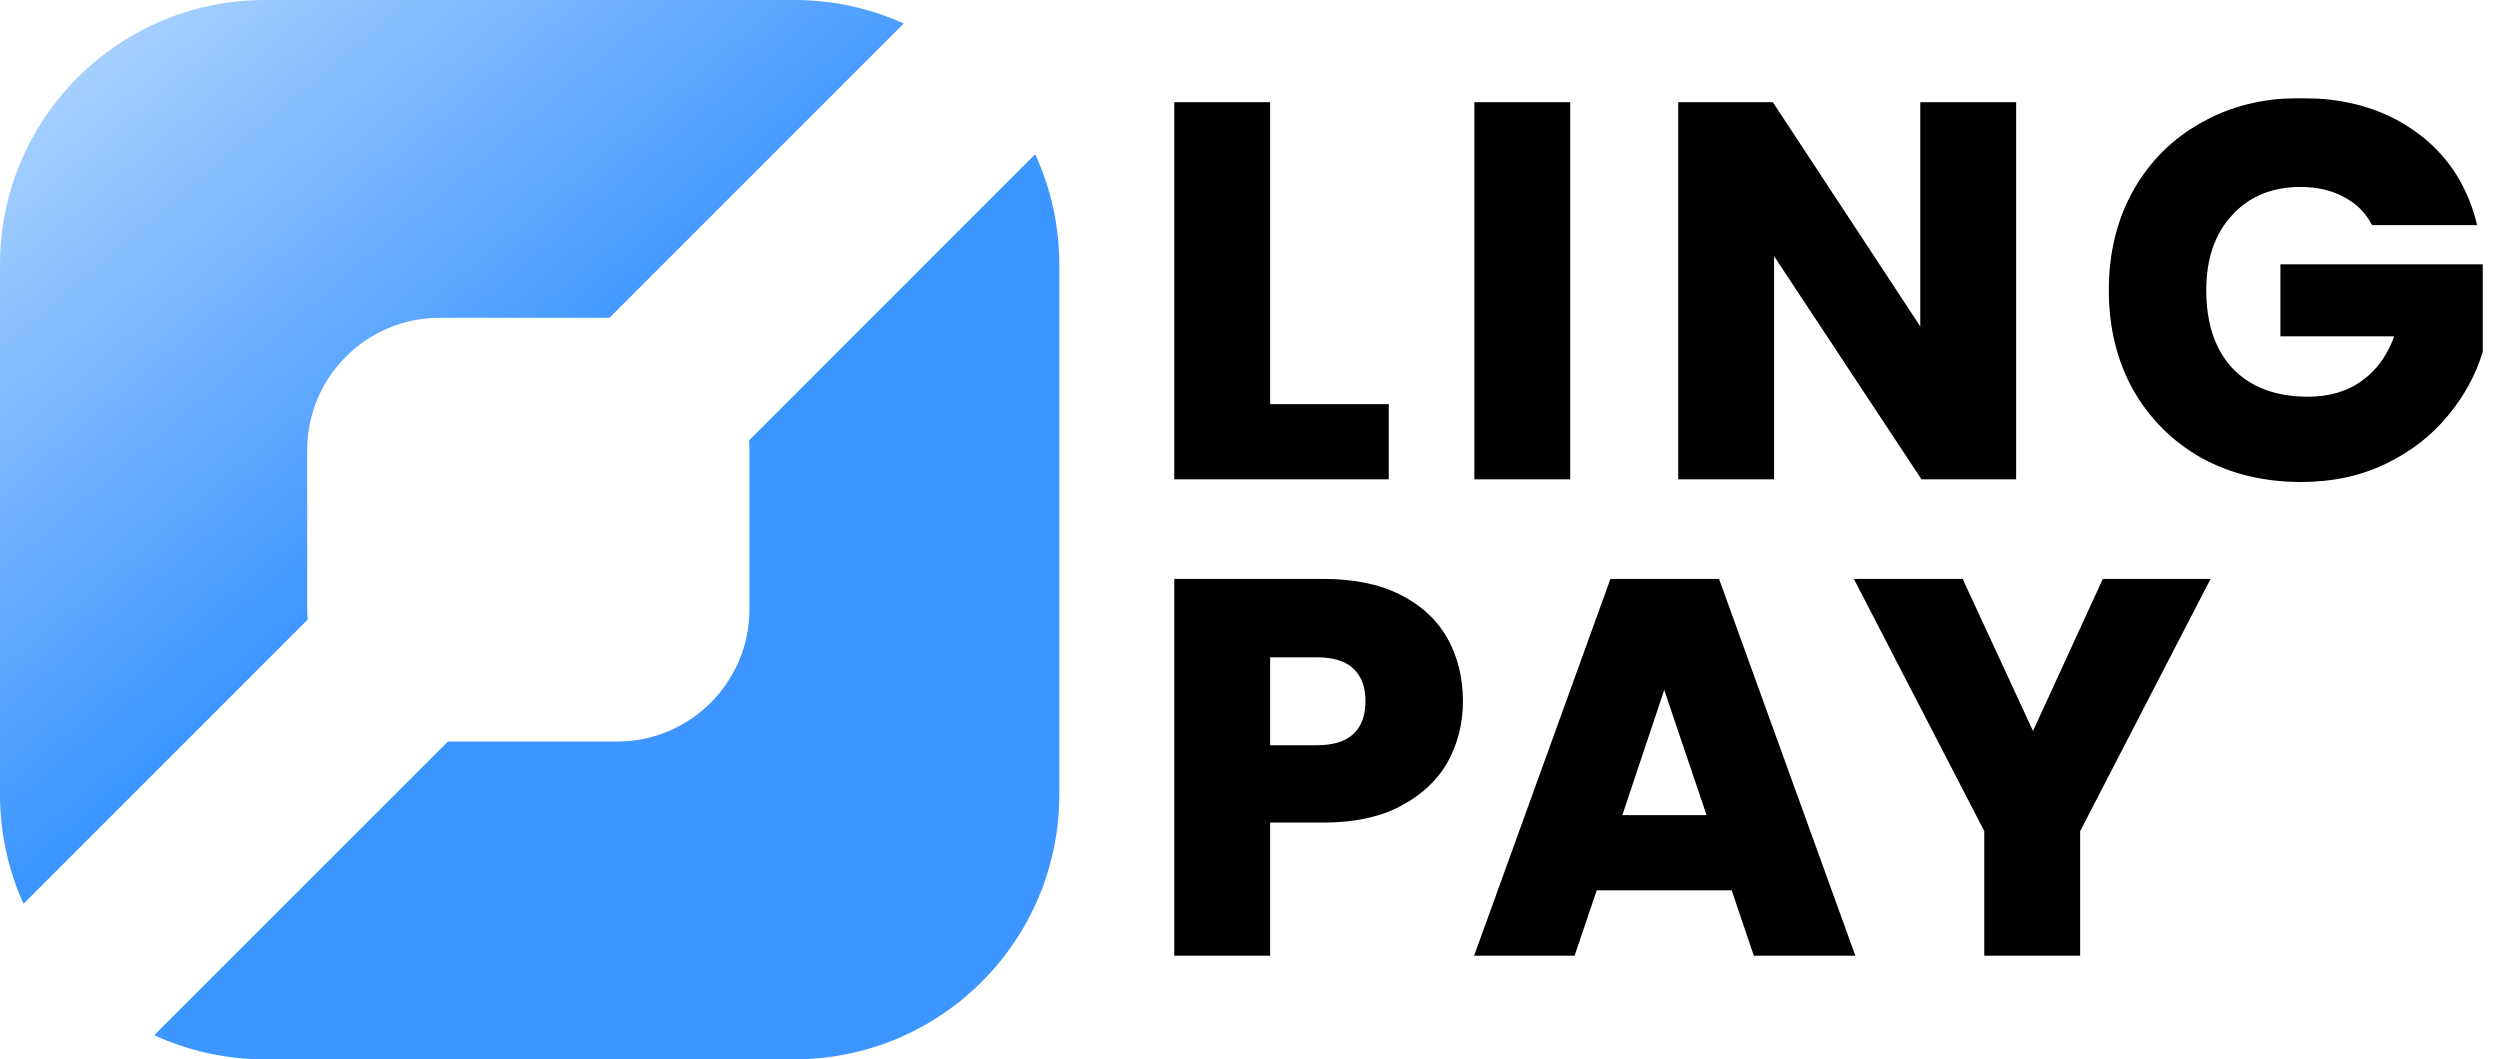 <svg width="944" height="400" viewBox="0 0 944 400" fill="none" xmlns="http://www.w3.org/2000/svg">
<g clip-path="url(#clip0_561_2)">
<path fill-rule="evenodd" clip-rule="evenodd" d="M341.254 8.879C328.677 3.176 314.709 0 300 0H100C44.772 0 0 44.772 0 100V300C0 314.709 3.176 328.677 8.879 341.254L116.156 233.978C116.053 232.665 116 231.339 116 230V170C116 142.386 138.386 120 166 120H230.134L341.254 8.879ZM169.129 280H233C260.614 280 283 257.614 283 230V170C283 168.744 282.954 167.499 282.863 166.266L390.889 58.239C396.738 70.948 400 85.093 400 100V300C400 355.228 355.228 400 300 400H100C85.093 400 70.948 396.738 58.239 390.889L169.129 280Z" fill="url(#paint0_linear_561_2)"/>
<mask id="path-2-outside-1_561_2" maskUnits="userSpaceOnUse" x="443" y="37" width="495" height="324" fill="black">
<rect fill="white" x="443" y="37" width="495" height="324"/>
<path d="M478.6 153.6H523.4V180H444.4V39.6H478.6V153.6ZM591.913 39.6V180H557.713V39.6H591.913ZM760.297 180H726.097L668.897 93.4V180H634.697V39.6H668.897L726.097 126.6V39.6H760.297V180ZM896.287 84C893.754 79.333 890.088 75.8 885.288 73.4C880.621 70.867 875.088 69.6 868.688 69.6C857.621 69.6 848.754 73.267 842.087 80.6C835.421 87.8 832.088 97.467 832.088 109.6C832.088 122.533 835.554 132.667 842.488 140C849.554 147.2 859.221 150.8 871.488 150.8C879.888 150.8 886.954 148.667 892.688 144.4C898.554 140.133 902.821 134 905.488 126H862.088V100.8H936.488V132.6C933.954 141.133 929.621 149.067 923.488 156.4C917.488 163.733 909.821 169.667 900.488 174.2C891.154 178.733 880.621 181 868.888 181C855.021 181 842.621 178 831.688 172C820.888 165.867 812.421 157.4 806.288 146.6C800.288 135.8 797.287 123.467 797.287 109.6C797.287 95.733 800.288 83.4 806.288 72.6C812.421 61.667 820.888 53.2 831.688 47.2C842.488 41.067 854.821 38 868.688 38C885.488 38 899.621 42.067 911.088 50.2C922.688 58.333 930.354 69.6 934.088 84H896.287ZM551.4 264.8C551.4 272.933 549.533 280.4 545.8 287.2C542.067 293.867 536.333 299.267 528.6 303.4C520.867 307.533 511.267 309.6 499.8 309.6H478.6V360H444.4V219.6H499.8C511 219.6 520.467 221.533 528.2 225.4C535.933 229.267 541.733 234.6 545.6 241.4C549.467 248.2 551.4 256 551.4 264.8ZM497.2 282.4C503.733 282.4 508.6 280.867 511.8 277.8C515 274.733 516.6 270.4 516.6 264.8C516.6 259.2 515 254.867 511.8 251.8C508.6 248.733 503.733 247.2 497.2 247.2H478.6V282.4H497.2ZM654.605 335.2H602.205L593.805 360H558.005L608.805 219.6H648.405L699.205 360H663.005L654.605 335.2ZM645.805 308.8L628.405 257.4L611.205 308.8H645.805ZM833.066 219.6L784.466 313.6V360H750.266V313.6L701.666 219.6H740.466L767.666 278.4L794.666 219.6H833.066Z"/>
</mask>
<path d="M478.6 153.6H523.4V180H444.4V39.6H478.6V153.6ZM591.913 39.6V180H557.713V39.6H591.913ZM760.297 180H726.097L668.897 93.4V180H634.697V39.6H668.897L726.097 126.6V39.6H760.297V180ZM896.287 84C893.754 79.333 890.088 75.8 885.288 73.4C880.621 70.867 875.088 69.6 868.688 69.6C857.621 69.6 848.754 73.267 842.087 80.6C835.421 87.8 832.088 97.467 832.088 109.6C832.088 122.533 835.554 132.667 842.488 140C849.554 147.2 859.221 150.8 871.488 150.8C879.888 150.8 886.954 148.667 892.688 144.4C898.554 140.133 902.821 134 905.488 126H862.088V100.8H936.488V132.6C933.954 141.133 929.621 149.067 923.488 156.4C917.488 163.733 909.821 169.667 900.488 174.2C891.154 178.733 880.621 181 868.888 181C855.021 181 842.621 178 831.688 172C820.888 165.867 812.421 157.4 806.288 146.6C800.288 135.8 797.287 123.467 797.287 109.6C797.287 95.733 800.288 83.4 806.288 72.6C812.421 61.667 820.888 53.2 831.688 47.2C842.488 41.067 854.821 38 868.688 38C885.488 38 899.621 42.067 911.088 50.2C922.688 58.333 930.354 69.6 934.088 84H896.287ZM551.4 264.8C551.4 272.933 549.533 280.4 545.8 287.2C542.067 293.867 536.333 299.267 528.6 303.4C520.867 307.533 511.267 309.6 499.8 309.6H478.6V360H444.4V219.6H499.8C511 219.6 520.467 221.533 528.2 225.4C535.933 229.267 541.733 234.6 545.6 241.4C549.467 248.2 551.4 256 551.4 264.8ZM497.2 282.4C503.733 282.4 508.6 280.867 511.8 277.8C515 274.733 516.6 270.4 516.6 264.8C516.6 259.2 515 254.867 511.8 251.8C508.6 248.733 503.733 247.2 497.2 247.2H478.6V282.4H497.2ZM654.605 335.2H602.205L593.805 360H558.005L608.805 219.6H648.405L699.205 360H663.005L654.605 335.2ZM645.805 308.8L628.405 257.4L611.205 308.8H645.805ZM833.066 219.6L784.466 313.6V360H750.266V313.6L701.666 219.6H740.466L767.666 278.4L794.666 219.6H833.066Z" fill="black"/>
<path d="M478.6 153.6H477.6V154.6H478.6V153.6ZM523.4 153.6H524.4V152.6H523.4V153.6ZM523.4 180V181H524.4V180H523.4ZM444.4 180H443.4V181H444.4V180ZM444.4 39.6V38.6H443.4V39.6H444.4ZM478.6 39.6H479.6V38.6H478.6V39.6ZM478.6 154.6H523.4V152.6H478.6V154.6ZM522.4 153.6V180H524.4V153.6H522.4ZM523.4 179H444.4V181H523.4V179ZM445.4 180V39.6H443.4V180H445.4ZM444.4 40.6H478.6V38.6H444.4V40.6ZM477.6 39.6V153.6H479.6V39.6H477.6ZM591.913 39.6H592.913V38.6H591.913V39.6ZM591.913 180V181H592.913V180H591.913ZM557.713 180H556.713V181H557.713V180ZM557.713 39.6V38.6H556.713V39.6H557.713ZM590.913 39.6V180H592.913V39.6H590.913ZM591.913 179H557.713V181H591.913V179ZM558.713 180V39.6H556.713V180H558.713ZM557.713 40.6H591.913V38.6H557.713V40.6ZM760.297 180V181H761.297V180H760.297ZM726.097 180L725.262 180.551L725.559 181H726.097V180ZM668.897 93.4L669.731 92.849L667.897 90.072V93.4H668.897ZM668.897 180V181H669.897V180H668.897ZM634.697 180H633.697V181H634.697V180ZM634.697 39.6V38.6H633.697V39.6H634.697ZM668.897 39.6L669.732 39.051L669.436 38.6H668.897V39.6ZM726.097 126.6L725.261 127.149L727.097 129.941V126.6H726.097ZM726.097 39.6V38.6H725.097V39.6H726.097ZM760.297 39.6H761.297V38.6H760.297V39.6ZM760.297 179H726.097V181H760.297V179ZM726.931 179.449L669.731 92.849L668.062 93.951L725.262 180.551L726.931 179.449ZM667.897 93.4V180H669.897V93.4H667.897ZM668.897 179H634.697V181H668.897V179ZM635.697 180V39.6H633.697V180H635.697ZM634.697 40.6H668.897V38.6H634.697V40.6ZM668.061 40.149L725.261 127.149L726.932 126.051L669.732 39.051L668.061 40.149ZM727.097 126.6V39.6H725.097V126.6H727.097ZM726.097 40.6H760.297V38.6H726.097V40.6ZM759.297 39.6V180H761.297V39.6H759.297ZM896.287 84L895.409 84.477L895.693 85H896.287V84ZM885.288 73.4L884.81 74.279L884.825 74.287L884.84 74.294L885.288 73.4ZM842.087 80.6L842.821 81.279L842.827 81.273L842.087 80.6ZM842.488 140L841.761 140.687L841.767 140.694L841.774 140.7L842.488 140ZM892.688 144.4L892.099 143.591L892.09 143.598L892.688 144.4ZM905.488 126L906.436 126.316L906.875 125H905.488V126ZM862.088 126H861.088V127H862.088V126ZM862.088 100.8V99.8H861.088V100.8H862.088ZM936.488 100.8H937.488V99.8H936.488V100.8ZM936.488 132.6L937.446 132.885L937.488 132.745V132.6H936.488ZM923.488 156.4L922.72 155.758L922.714 155.767L923.488 156.4ZM900.488 174.2L900.051 173.3L900.051 173.3L900.488 174.2ZM831.688 172L831.194 172.87L831.2 172.873L831.206 172.877L831.688 172ZM806.288 146.6L805.413 147.086L805.418 147.094L806.288 146.6ZM806.288 72.6L805.415 72.111L805.413 72.114L806.288 72.6ZM831.688 47.2L832.173 48.074L832.181 48.07L831.688 47.2ZM911.088 50.2L910.509 51.016L910.513 51.019L911.088 50.2ZM934.088 84V85H935.38L935.055 83.749L934.088 84ZM897.166 83.523C894.534 78.674 890.716 74.996 885.735 72.506L884.84 74.294C889.459 76.604 892.974 79.993 895.409 84.477L897.166 83.523ZM885.765 72.521C880.924 69.894 875.22 68.6 868.688 68.6V70.6C874.955 70.6 880.317 71.84 884.81 74.279L885.765 72.521ZM868.688 68.6C857.376 68.6 848.227 72.36 841.348 79.927L842.827 81.273C849.281 74.173 857.866 70.6 868.688 70.6V68.6ZM841.354 79.921C834.478 87.347 831.088 97.277 831.088 109.6H833.088C833.088 97.656 836.364 88.253 842.821 81.279L841.354 79.921ZM831.088 109.6C831.088 122.714 834.607 133.12 841.761 140.687L843.214 139.313C836.502 132.213 833.088 122.353 833.088 109.6H831.088ZM841.774 140.7C849.068 148.132 859.014 151.8 871.488 151.8V149.8C859.427 149.8 850.04 146.268 843.201 139.3L841.774 140.7ZM871.488 151.8C880.064 151.8 887.35 149.619 893.285 145.202L892.09 143.598C886.559 147.715 879.711 149.8 871.488 149.8V151.8ZM893.276 145.209C899.337 140.8 903.715 134.481 906.436 126.316L904.539 125.684C901.927 133.519 897.771 139.466 892.099 143.591L893.276 145.209ZM905.488 125H862.088V127H905.488V125ZM863.088 126V100.8H861.088V126H863.088ZM862.088 101.8H936.488V99.8H862.088V101.8ZM935.488 100.8V132.6H937.488V100.8H935.488ZM935.529 132.315C933.037 140.708 928.773 148.522 922.72 155.758L924.255 157.042C930.469 149.611 934.871 141.558 937.446 132.885L935.529 132.315ZM922.714 155.767C916.814 162.978 909.266 168.824 900.051 173.3L900.924 175.1C910.376 170.509 918.161 164.489 924.261 157.033L922.714 155.767ZM900.051 173.3C890.87 177.76 880.489 180 868.888 180V182C880.752 182 891.438 179.707 900.924 175.1L900.051 173.3ZM868.888 180C855.17 180 842.939 177.034 832.169 171.123L831.206 172.877C842.303 178.966 854.872 182 868.888 182V180ZM832.181 171.13C821.538 165.086 813.201 156.749 807.157 146.106L805.418 147.094C811.64 158.051 820.237 166.647 831.194 172.87L832.181 171.13ZM807.162 146.114C801.254 135.48 798.287 123.318 798.287 109.6H796.287C796.287 123.615 799.321 136.12 805.413 147.086L807.162 146.114ZM798.287 109.6C798.287 95.882 801.254 83.72 807.162 73.086L805.413 72.114C799.321 83.08 796.287 95.585 796.287 109.6H798.287ZM807.16 73.089C813.204 62.315 821.538 53.983 832.173 48.074L831.202 46.326C820.237 52.417 811.638 61.018 805.415 72.111L807.16 73.089ZM832.181 48.07C842.814 42.031 854.973 39 868.688 39V37C854.668 37 842.161 40.102 831.194 46.33L832.181 48.07ZM868.688 39C885.322 39 899.242 43.024 910.509 51.016L911.666 49.384C899.999 41.109 885.653 37 868.688 37V39ZM910.513 51.019C921.908 59.008 929.443 70.069 933.12 84.251L935.055 83.749C931.266 69.132 923.467 57.658 911.662 49.381L910.513 51.019ZM934.088 83H896.287V85H934.088V83ZM545.8 287.2L546.673 287.689L546.677 287.681L545.8 287.2ZM528.6 303.4L528.129 302.518L528.129 302.518L528.6 303.4ZM478.6 309.6V308.6H477.6V309.6H478.6ZM478.6 360V361H479.6V360H478.6ZM444.4 360H443.4V361H444.4V360ZM444.4 219.6V218.6H443.4V219.6H444.4ZM528.2 225.4L528.647 224.506L528.647 224.506L528.2 225.4ZM478.6 247.2V246.2H477.6V247.2H478.6ZM478.6 282.4H477.6V283.4H478.6V282.4ZM550.4 264.8C550.4 272.774 548.572 280.073 544.923 286.719L546.677 287.681C550.495 280.727 552.4 273.093 552.4 264.8H550.4ZM544.927 286.711C541.301 293.188 535.719 298.461 528.129 302.518L529.071 304.282C536.948 300.072 542.833 294.546 546.673 287.689L544.927 286.711ZM528.129 302.518C520.578 306.554 511.151 308.6 499.8 308.6V310.6C511.382 310.6 521.155 308.513 529.071 304.282L528.129 302.518ZM499.8 308.6H478.6V310.6H499.8V308.6ZM477.6 309.6V360H479.6V309.6H477.6ZM478.6 359H444.4V361H478.6V359ZM445.4 360V219.6H443.4V360H445.4ZM444.4 220.6H499.8V218.6H444.4V220.6ZM499.8 220.6C510.889 220.6 520.193 222.515 527.753 226.294L528.647 224.506C520.74 220.552 511.111 218.6 499.8 218.6V220.6ZM527.753 226.294C535.328 230.082 540.972 235.284 544.731 241.894L546.469 240.906C542.494 233.915 536.538 228.451 528.647 224.506L527.753 226.294ZM544.731 241.894C548.501 248.526 550.4 256.151 550.4 264.8H552.4C552.4 255.849 550.432 247.874 546.469 240.906L544.731 241.894ZM497.2 283.4C503.87 283.4 509.034 281.836 512.492 278.522L511.108 277.078C508.166 279.897 503.596 281.4 497.2 281.4V283.4ZM512.492 278.522C515.938 275.22 517.6 270.596 517.6 264.8H515.6C515.6 270.204 514.062 274.247 511.108 277.078L512.492 278.522ZM517.6 264.8C517.6 259.004 515.938 254.38 512.492 251.078L511.108 252.522C514.062 255.353 515.6 259.396 515.6 264.8H517.6ZM512.492 251.078C509.034 247.764 503.87 246.2 497.2 246.2V248.2C503.596 248.2 508.166 249.703 511.108 252.522L512.492 251.078ZM497.2 246.2H478.6V248.2H497.2V246.2ZM477.6 247.2V282.4H479.6V247.2H477.6ZM478.6 283.4H497.2V281.4H478.6V283.4ZM654.605 335.2L655.552 334.879L655.322 334.2H654.605V335.2ZM602.205 335.2V334.2H601.488L601.258 334.879L602.205 335.2ZM593.805 360V361H594.522L594.752 360.321L593.805 360ZM558.005 360L557.064 359.66L556.579 361H558.005V360ZM608.805 219.6V218.6H608.103L607.864 219.26L608.805 219.6ZM648.405 219.6L649.345 219.26L649.106 218.6H648.405V219.6ZM699.205 360V361H700.63L700.145 359.66L699.205 360ZM663.005 360L662.058 360.321L662.288 361H663.005V360ZM645.805 308.8V309.8H647.199L646.752 308.479L645.805 308.8ZM628.405 257.4L629.352 257.079L628.399 254.265L627.456 257.083L628.405 257.4ZM611.205 308.8L610.256 308.483L609.816 309.8H611.205V308.8ZM654.605 334.2H602.205V336.2H654.605V334.2ZM601.258 334.879L592.858 359.679L594.752 360.321L603.152 335.521L601.258 334.879ZM593.805 359H558.005V361H593.805V359ZM558.945 360.34L609.745 219.94L607.864 219.26L557.064 359.66L558.945 360.34ZM608.805 220.6H648.405V218.6H608.805V220.6ZM647.464 219.94L698.264 360.34L700.145 359.66L649.345 219.26L647.464 219.94ZM699.205 359H663.005V361H699.205V359ZM663.952 359.679L655.552 334.879L653.658 335.521L662.058 360.321L663.952 359.679ZM646.752 308.479L629.352 257.079L627.457 257.721L644.857 309.121L646.752 308.479ZM627.456 257.083L610.256 308.483L612.153 309.117L629.353 257.717L627.456 257.083ZM611.205 309.8H645.805V307.8H611.205V309.8ZM833.066 219.6L833.954 220.059L834.708 218.6H833.066V219.6ZM784.466 313.6L783.577 313.141L783.466 313.357V313.6H784.466ZM784.466 360V361H785.466V360H784.466ZM750.266 360H749.266V361H750.266V360ZM750.266 313.6H751.266V313.357L751.154 313.141L750.266 313.6ZM701.666 219.6V218.6H700.023L700.777 220.059L701.666 219.6ZM740.466 219.6L741.373 219.18L741.105 218.6H740.466V219.6ZM767.666 278.4L766.758 278.82L767.669 280.789L768.574 278.817L767.666 278.4ZM794.666 219.6V218.6H794.024L793.757 219.183L794.666 219.6ZM832.177 219.141L783.577 313.141L785.354 314.059L833.954 220.059L832.177 219.141ZM783.466 313.6V360H785.466V313.6H783.466ZM784.466 359H750.266V361H784.466V359ZM751.266 360V313.6H749.266V360H751.266ZM751.154 313.141L702.554 219.141L700.777 220.059L749.377 314.059L751.154 313.141ZM701.666 220.6H740.466V218.6H701.666V220.6ZM739.558 220.02L766.758 278.82L768.573 277.98L741.373 219.18L739.558 220.02ZM768.574 278.817L795.574 220.017L793.757 219.183L766.757 277.983L768.574 278.817ZM794.666 220.6H833.066V218.6H794.666V220.6Z" fill="black" mask="url(#path-2-outside-1_561_2)"/>
</g>
<defs>
<linearGradient id="paint0_linear_561_2" x1="180" y1="181.5" x2="-5.6608e-06" y2="-29" gradientUnits="userSpaceOnUse">
<stop stop-color="#3D96FF"/>
<stop offset="1" stop-color="#3D96FF" stop-opacity="0.3"/>
</linearGradient>
<clipPath id="clip0_561_2">
<rect width="944" height="400" fill="white"/>
</clipPath>
</defs>
</svg>
